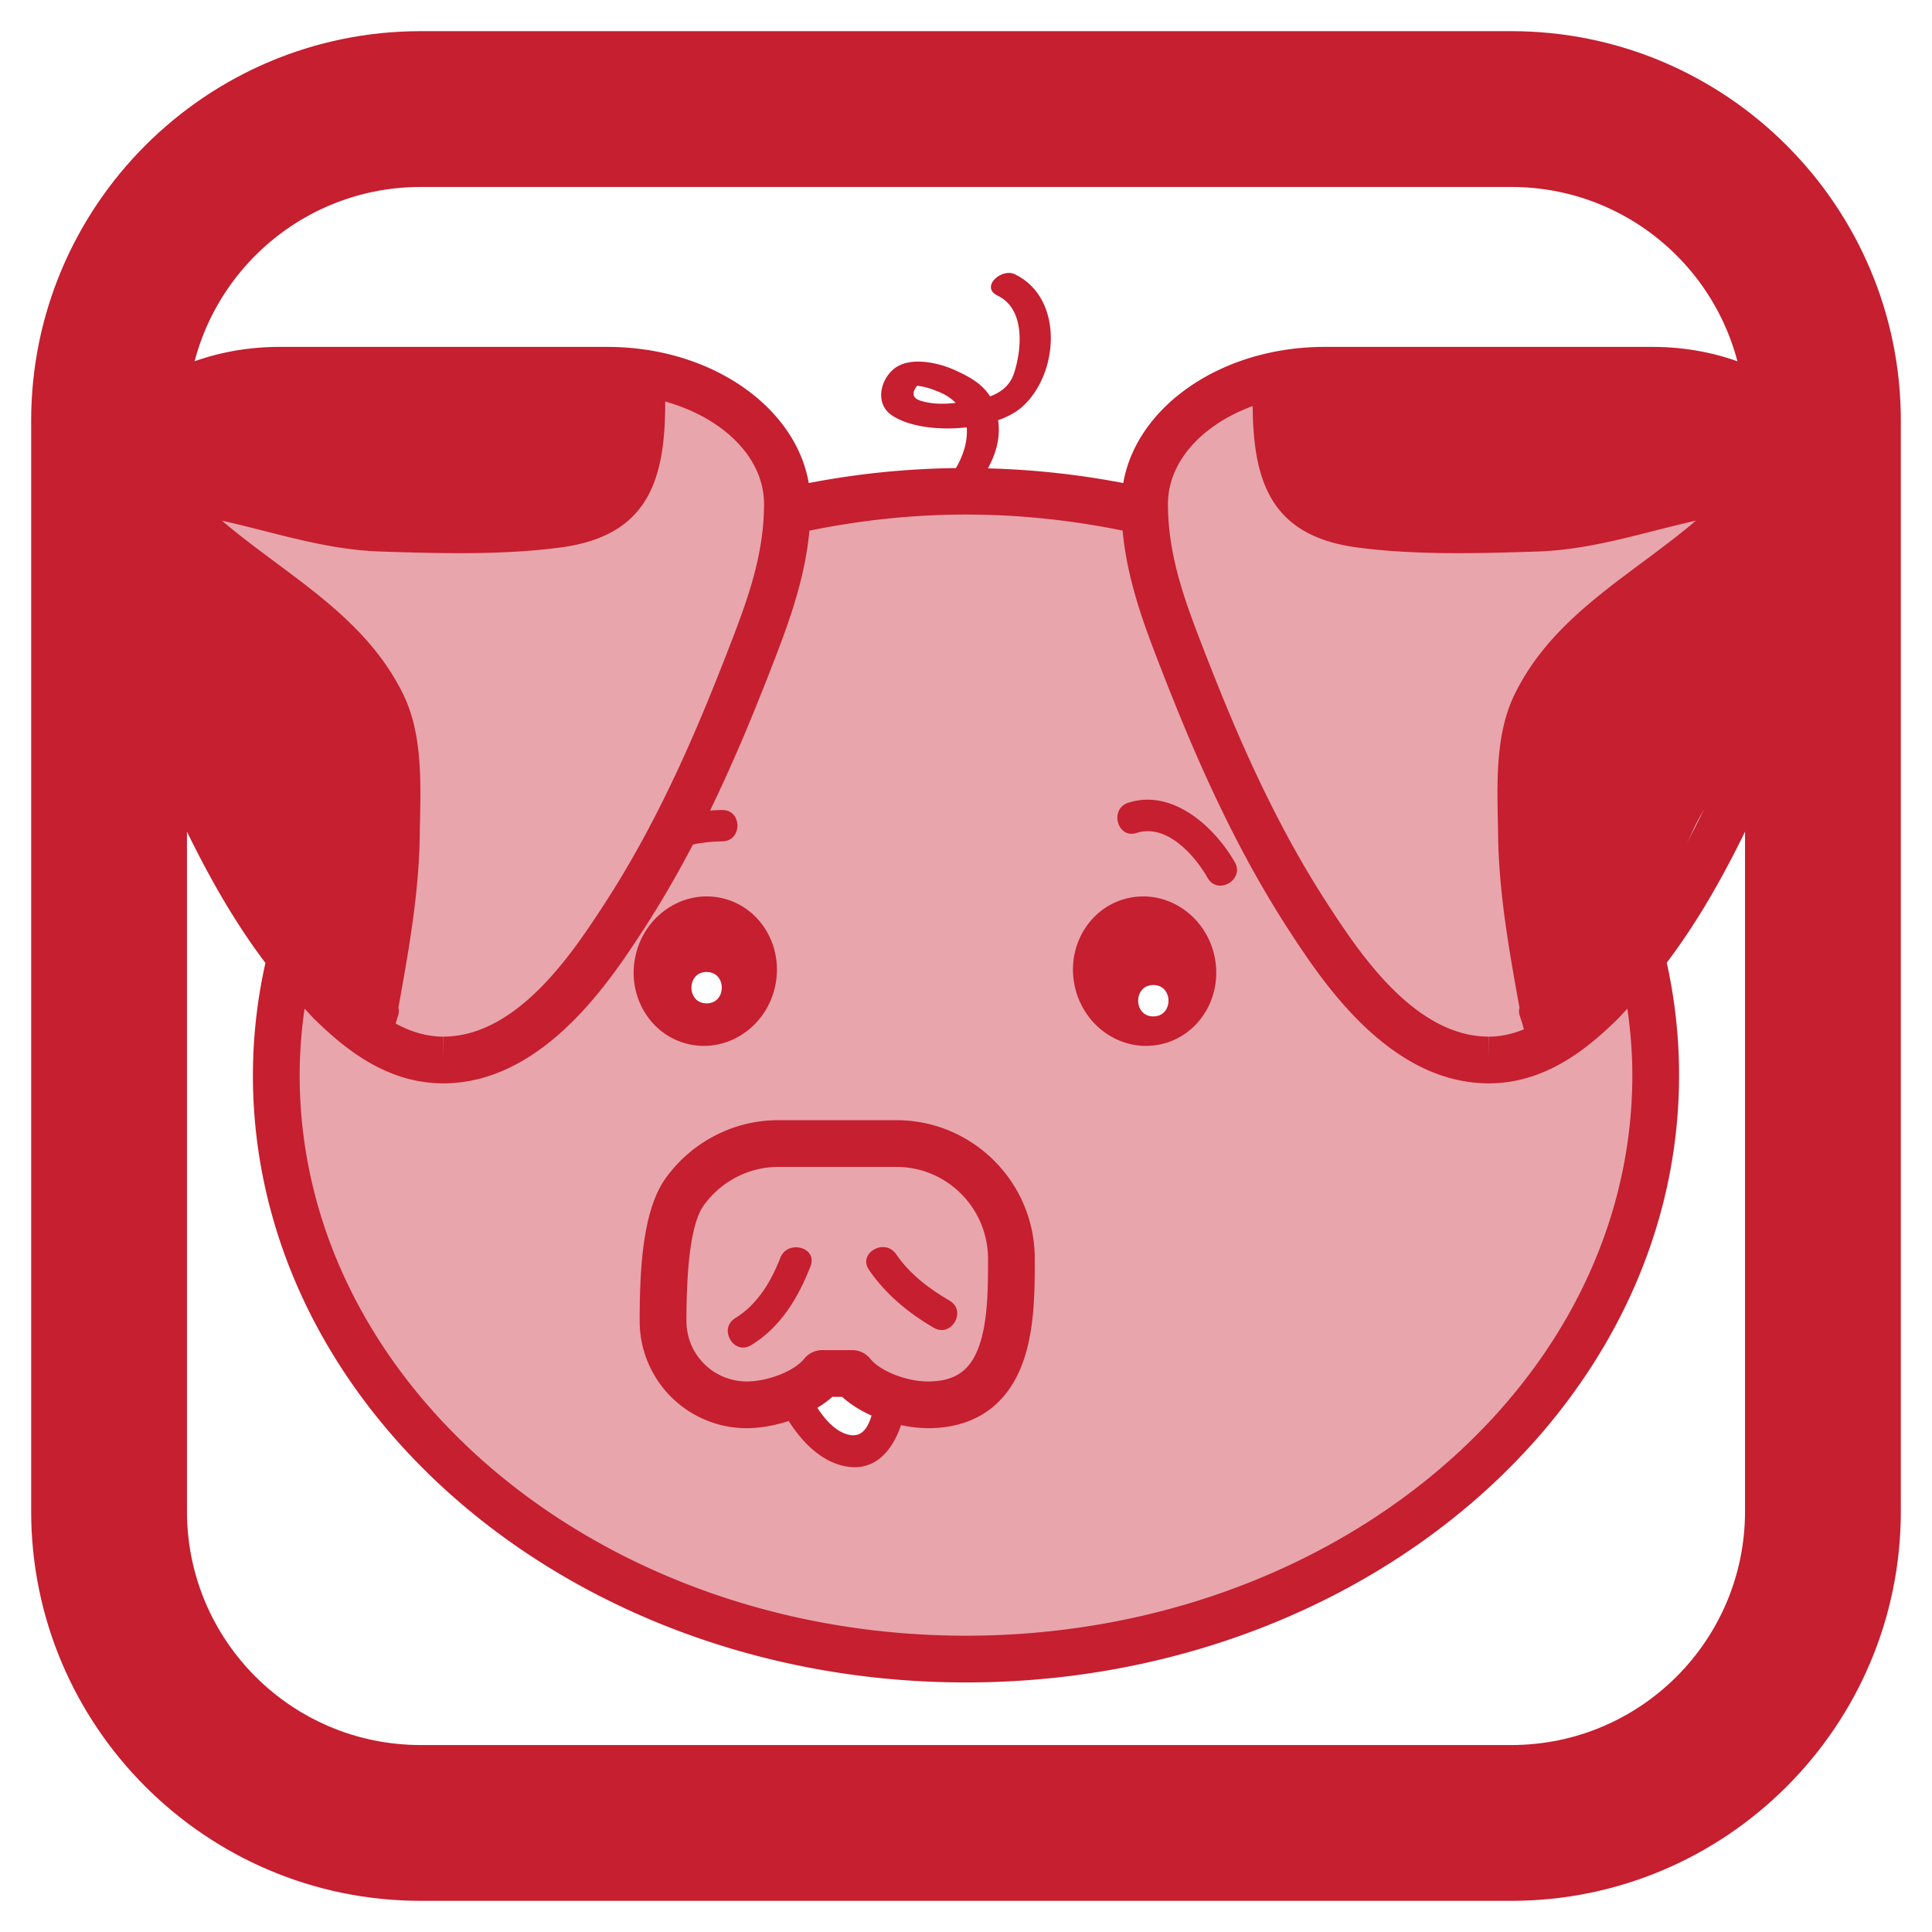 <svg xmlns="http://www.w3.org/2000/svg" width="124" height="124"><g fill="#C51F30"><path d="M97 2H27C13.215 2 2 13.214 2 27v70c0 13.785 11.215 25 25 25h70c13.785 0 25-11.215 25-25V27c0-13.786-11.215-25-25-25zm15 95c0 8.284-6.715 15-15 15H27c-8.284 0-15-6.716-15-15V27c0-8.284 6.716-15 15-15h70c8.285 0 15 6.716 15 15v70z"/><path d="M37.7 24.33c-3.28-.437-7.01-1.485-10.308-.898-2.782.495-5.597.774-8.41 1.028-2.541.229-7.23-.377-9.129 1.697-1.345 1.469-3.03 3.031-3.167 5.148-.118 1.816.467 3.587.955 5.311.451 1.595.659 3.239 1.111 4.83.681 2.397 1.355 5.218 2.701 7.329.984 1.545 2.048 2.908 2.813 4.594 1.094 2.41 2.247 4.47 3.755 6.638 1.28 1.841 2.116 4.729 4.604 5.268 2.797.605 2.569-4.377 2.801-5.934.266-1.778.226-3.562.579-5.344.327-1.649.167-3.456.167-5.15 0-2.724-1.907-5.636-3.667-7.621-.746-.843-1.492-1.643-2.395-2.233-2.915-1.908-5.313-4.58-8.091-6.747.788-.076 1.655.521 2.392.683 4.11.905 8.35 1.875 12.675 1.917 2.293.022 4.773.176 6.99-.244 1.575-.298 3.675-.74 5.095-1.483 1.313-.686 1.871-2.409 2.065-3.787.163-1.15.555-2.487.134-3.617-.603-1.625-2.276-1.2-3.67-1.385zM85.197 24.33c3.281-.437 7.01-1.485 10.309-.898 2.781.495 5.596.774 8.41 1.028 2.541.229 7.23-.377 9.129 1.697 1.344 1.469 3.029 3.031 3.166 5.148.119 1.816-.467 3.587-.955 5.311-.451 1.595-.658 3.239-1.111 4.83-.68 2.397-1.355 5.218-2.701 7.329-.984 1.545-2.047 2.908-2.813 4.594-1.094 2.41-2.246 4.47-3.754 6.638-1.281 1.841-2.117 4.729-4.604 5.268-2.797.605-2.57-4.377-2.801-5.934-.266-1.778-.227-3.562-.58-5.344-.326-1.649-.166-3.456-.166-5.15 0-2.724 1.906-5.636 3.666-7.621.746-.843 1.492-1.643 2.395-2.233 2.916-1.908 5.314-4.58 8.092-6.747-.789-.076-1.656.521-2.393.683-4.109.905-8.35 1.875-12.674 1.917-2.293.022-4.773.176-6.99-.244-1.576-.298-3.676-.74-5.096-1.483-1.313-.686-1.871-2.409-2.064-3.787-.164-1.15-.555-2.487-.135-3.617.604-1.625 2.278-1.2 3.67-1.385zM57.535 71.896h-7.602c-2.84 0-5.535 1.394-7.211 3.728-1.468 2.046-1.666 5.786-1.666 9.175a6.873 6.873 0 0 0 6.865 6.866c.822 0 1.773-.159 2.7-.463.86 1.362 2.122 2.654 3.723 2.923 1.867.312 2.959-1.093 3.486-2.659a8.41 8.41 0 0 0 1.716.199c2.996 0 5.107-1.464 6.107-4.232.76-2.105.76-4.606.76-6.657.001-4.896-3.981-8.88-8.878-8.88zm-3.239 20.14c-.754-.257-1.365-.957-1.836-1.679.344-.212.671-.441.959-.704h.632c.535.488 1.188.889 1.887 1.202-.242.81-.661 1.513-1.642 1.181zm8.536-5.621c-.568 1.577-1.552 2.25-3.285 2.25-1.366 0-3.055-.664-3.686-1.451a1.503 1.503 0 0 0-1.17-.561h-1.912c-.454 0-.885.206-1.169.561-.633.786-2.321 1.451-3.688 1.451a3.87 3.87 0 0 1-3.865-3.866c0-3.907.371-6.406 1.104-7.426 1.113-1.551 2.897-2.477 4.773-2.477h7.602c3.241 0 5.879 2.638 5.879 5.92-.001 1.777-.001 3.987-.583 5.599zM72.416 51.522c-1.23.393-.705 2.336.533 1.939 1.922-.614 3.711 1.402 4.564 2.892.646 1.124 2.385.11 1.738-1.016-1.313-2.29-3.997-4.725-6.835-3.815zM72.391 57.646c-2.469.564-3.99 3.121-3.398 5.709.592 2.587 3.074 4.228 5.543 3.661 2.469-.563 3.99-3.12 3.398-5.707-.592-2.589-3.075-4.229-5.543-3.663zm1.632 7.589c-1.297 0-1.297-2.013 0-2.013 1.299.001 1.299 2.013 0 2.013zM44.195 67.016c2.469.566 4.951-1.074 5.543-3.661.592-2.588-.93-5.145-3.398-5.709-2.47-.565-4.951 1.074-5.543 3.663-.593 2.587.93 5.144 3.398 5.707zm1.156-4.631c1.299 0 1.299 2.013 0 2.013-1.297-.001-1.297-2.013 0-2.013z"/><path d="M106.059 22.265H85.01c-6.604 0-12.063 3.813-12.916 8.738a53.54 53.54 0 0 0-8.688-.942c.504-.916.801-1.927.67-2.985-.004-.037-.014-.067-.018-.104.596-.214 1.119-.488 1.51-.827 2.41-2.1 2.738-7.02-.438-8.545-.857-.412-2.234.828-1.105 1.371 1.779.856 1.563 3.417 1.064 4.966-.26.805-.844 1.244-1.545 1.503-.482-.774-1.258-1.243-2.343-1.722-1.04-.459-2.853-.853-3.84-.033-.868.723-1.222 2.236-.102 2.984 1.084.723 2.996.964 4.786.759.076.847-.201 1.778-.692 2.614-3.241.04-6.399.373-9.446.961-.854-4.925-6.314-8.738-12.919-8.738H17.94c-7.194 0-13.048 4.521-13.048 10.081 0 5.204 2.167 10.076 4.263 14.787l.647 1.461c1.974 4.497 4.155 9.141 7.233 13.21a33.176 33.176 0 0 0-.803 7.2c0 21.493 20.531 38.979 45.767 38.979 25.236 0 45.768-17.486 45.768-38.979 0-2.466-.273-4.877-.791-7.216 3.072-4.064 5.25-8.702 7.223-13.194l.648-1.466c2.096-4.71 4.26-9.58 4.26-14.782 0-5.559-5.853-10.081-13.048-10.081zm-44.826 3.603c-.659.073-1.343.066-1.987-.102-.661-.152-.788-.49-.381-1.01.426.056.838.167 1.232.334.529.191.935.455 1.238.766a1.881 1.881 0 0 0-.102.012zm19.167.193c.037 4.868 1.18 8.35 6.74 9.081 3.756.491 7.727.379 11.504.257 3.592-.115 6.83-1.231 10.207-1.983-4.137 3.519-9.137 6.037-11.637 11.145-1.334 2.722-1.104 6.136-1.061 9.067.049 3.706.713 7.404 1.371 11.049a.856.856 0 0 0 .01.491c.068.205.135.409.197.617.027.094.051.188.072.284-.703.282-1.451.464-2.252.464v1.5l-.014-1.5c-4.785-.013-8.355-5.485-10.275-8.427-3.531-5.409-5.965-11.171-7.881-16.094-1.244-3.196-2.42-6.216-2.42-9.666.002-2.733 2.215-5.105 5.439-6.285zm-31.362 6.285c0 3.447-1.176 6.468-2.42 9.666-1.918 4.926-4.354 10.689-7.882 16.094-1.92 2.94-5.492 8.414-10.275 8.427l-.014 1.5v-1.5c-1.113 0-2.125-.336-3.055-.84.054-.176.108-.351.167-.525a.874.874 0 0 0 .011-.491c.656-3.645 1.32-7.343 1.371-11.049.04-2.932.272-6.346-1.063-9.067-2.501-5.107-7.499-7.626-11.637-11.145 3.377.752 6.616 1.868 10.207 1.983 3.778.122 7.75.234 11.504-.257 5.673-.744 6.749-4.351 6.744-9.371 3.71 1.042 6.342 3.593 6.342 6.575zM12.549 47.388l-.653-1.475c-1.968-4.425-4.003-9-4.003-13.567 0-3.905 4.508-7.081 10.048-7.081H38.99c.599 0 1.183.044 1.753.115-.025.09-.057.175-.057.282.013 3.003.229 6.038-3.285 7.08-2.694.798-5.358.534-8.116.635-3.375.123-7.369.344-10.631-.635-2.484-.745-4.893-1.576-7.478-1.881-.944-.11-1.233 1.138-.712 1.719 3.873 4.306 10.59 6.689 13.202 12.022 2.824 5.765 1.039 13.711-.089 19.849a22.19 22.19 0 0 1-1.27-1.157c-4.493-4.398-7.284-10.27-9.758-15.906zM62 104.983c-23.582 0-42.767-16.141-42.767-35.979 0-1.445.114-2.868.315-4.269.223.232.429.476.66.702 1.947 1.906 4.643 4.095 8.238 4.095h.021c6.404-.018 10.711-6.615 12.78-9.786a66.797 66.797 0 0 0 3.225-5.543 9.782 9.782 0 0 1 1.884-.202c1.298-.012 1.298-2.024 0-2.012-.263.002-.523.016-.784.034 1.508-3.106 2.761-6.147 3.841-8.924 1.103-2.833 2.23-5.75 2.537-9.04 3.228-.659 6.585-1.034 10.05-1.034s6.822.372 10.051 1.03c.307 3.294 1.434 6.212 2.537 9.044 1.855 4.771 4.461 10.973 8.164 16.646 2.068 3.171 6.375 9.77 12.781 9.787h.02c3.596 0 6.291-2.188 8.236-4.094.23-.226.438-.469.66-.7.201 1.399.318 2.82.318 4.266.001 19.839-19.185 35.979-42.767 35.979zm50.107-59.075l-.654 1.479c-2.477 5.639-5.27 11.511-9.762 15.907-.631.616-1.316 1.235-2.063 1.768-1.113-6.212-3.119-14.503-.201-20.46 2.613-5.333 9.33-7.717 13.203-12.022.521-.581.23-1.829-.711-1.719-2.588.305-4.996 1.136-7.479 1.881-3.262.979-7.258.758-10.631.635-2.758-.101-5.424.163-8.117-.635-3.514-1.042-3.299-4.077-3.285-7.08 0-.055-.021-.093-.029-.143.84-.161 1.721-.255 2.631-.255h21.049c5.541 0 10.049 3.176 10.049 7.081 0 4.566-2.033 9.14-4 13.563z"/><path d="M50.082 80.731c-.589 1.517-1.473 3.007-2.892 3.87-1.106.672-.096 2.413 1.016 1.737 1.894-1.15 3.032-3.052 3.816-5.073.47-1.211-1.476-1.73-1.94-.534zM60.95 83.483c-1.328-.771-2.562-1.715-3.44-2.991-.729-1.063-2.475-.058-1.736 1.014 1.077 1.568 2.524 2.762 4.161 3.715 1.123.654 2.135-1.085 1.015-1.738z"/><path opacity=".4" d="M107.051 30.986c-2.477.123-4.992.333-7.475.359-3.611.038-6.268.396-9.65-1.324-1.859-.945-3.518-2.223-5.268-3.343-1.275-.816-2.834-2.121-4.391-2.249-1.666-.137-3.178 1.604-4.221 2.711-.893.948-1.678 2.055-2.381 3.145-.498.774-.799 1.393-1.828 1.392-2.07-.003-4.113-.542-6.186-.329-2 .205-4.081-.158-6.096-.089-2.394.083-5.007.094-7.352.604-.784.17-1.338.503-1.884-.263-.421-.589-.53-1.294-.846-1.931-.402-.809-1.342-1.867-2.482-2.743-1.778-1.364-4.046-2.286-5.531-1.133-1.957 1.52-.43 5.369-3.792 5.552-2.838.155-5.649.248-8.496.248-3.234 0-6.438-.583-9.696-.583-1.69 0-3.805-.909-5.438-.381-1.257.406-1.671 1.705-1.714 2.905-.051 1.414.796 2.233 1.849 3.038 1.512 1.156 3.295 2.29 4.311 3.931 1.695 2.738 2.783 5.804 3.359 8.965.534 2.935 1.066 6.357.015 9.225-.334.91-1.082 1.754-1.64 2.547-.806 1.146-1.56 2.169-1.733 3.594-.616 5.051-.172 10.729 1.973 15.396 1.06 2.308 1.766 4.799 3.182 6.931 1.229 1.85 2.792 3.437 4.294 5.062 1.404 1.52 2.652 3.209 4.208 4.58 4.813 4.242 11.183 7.153 17.44 8.341 2.033.386 4.005 1.031 6.034 1.434 2.279.452 4.612.117 6.913.303 4.309.347 8.178-.218 12.316-1.446 2.078-.617 3.77-.94 5.652-2.089 1.521-.929 3.039-1.876 4.625-2.69 1.408-.723 2.969-1.175 4.297-2.048 1.242-.816 2.186-2.018 3.277-3.014a116.457 116.457 0 0 0 3.576-3.382c1.037-1.031 2.154-2.001 3.068-3.149 2.777-3.493 4.326-8.507 5.4-12.763.717-2.837 1.535-5.843.84-8.769-.51-2.14-1.287-4.21-1.703-6.372-.414-2.146-.336-4.351-.893-6.476-.902-3.442-.146-7.069 1.234-10.265.807-1.862.521-4.185 1.635-5.902 1.758-2.717 5.973-3.691 6.809-7.003-1.453-.983-3.978-.608-5.611-.527zM45.547 65.701c-1.312 0-2.375-1.144-2.375-2.554s1.063-2.554 2.375-2.554 2.375 1.144 2.375 2.554-1.064 2.554-2.375 2.554zm10.73 26.892c-1.411 1.862-3.898-.328-4.706-1.516-1.124-1.652.569-3.02 2.274-2.812a3.543 3.543 0 0 1 2.443 1.464c.584.844.705 1.917-.011 2.864zM73.68 66.177c-1.035 0-1.875-.935-1.875-2.088S72.645 62 73.68 62s1.875.936 1.875 2.089-.84 2.088-1.875 2.088z"/></g></svg>